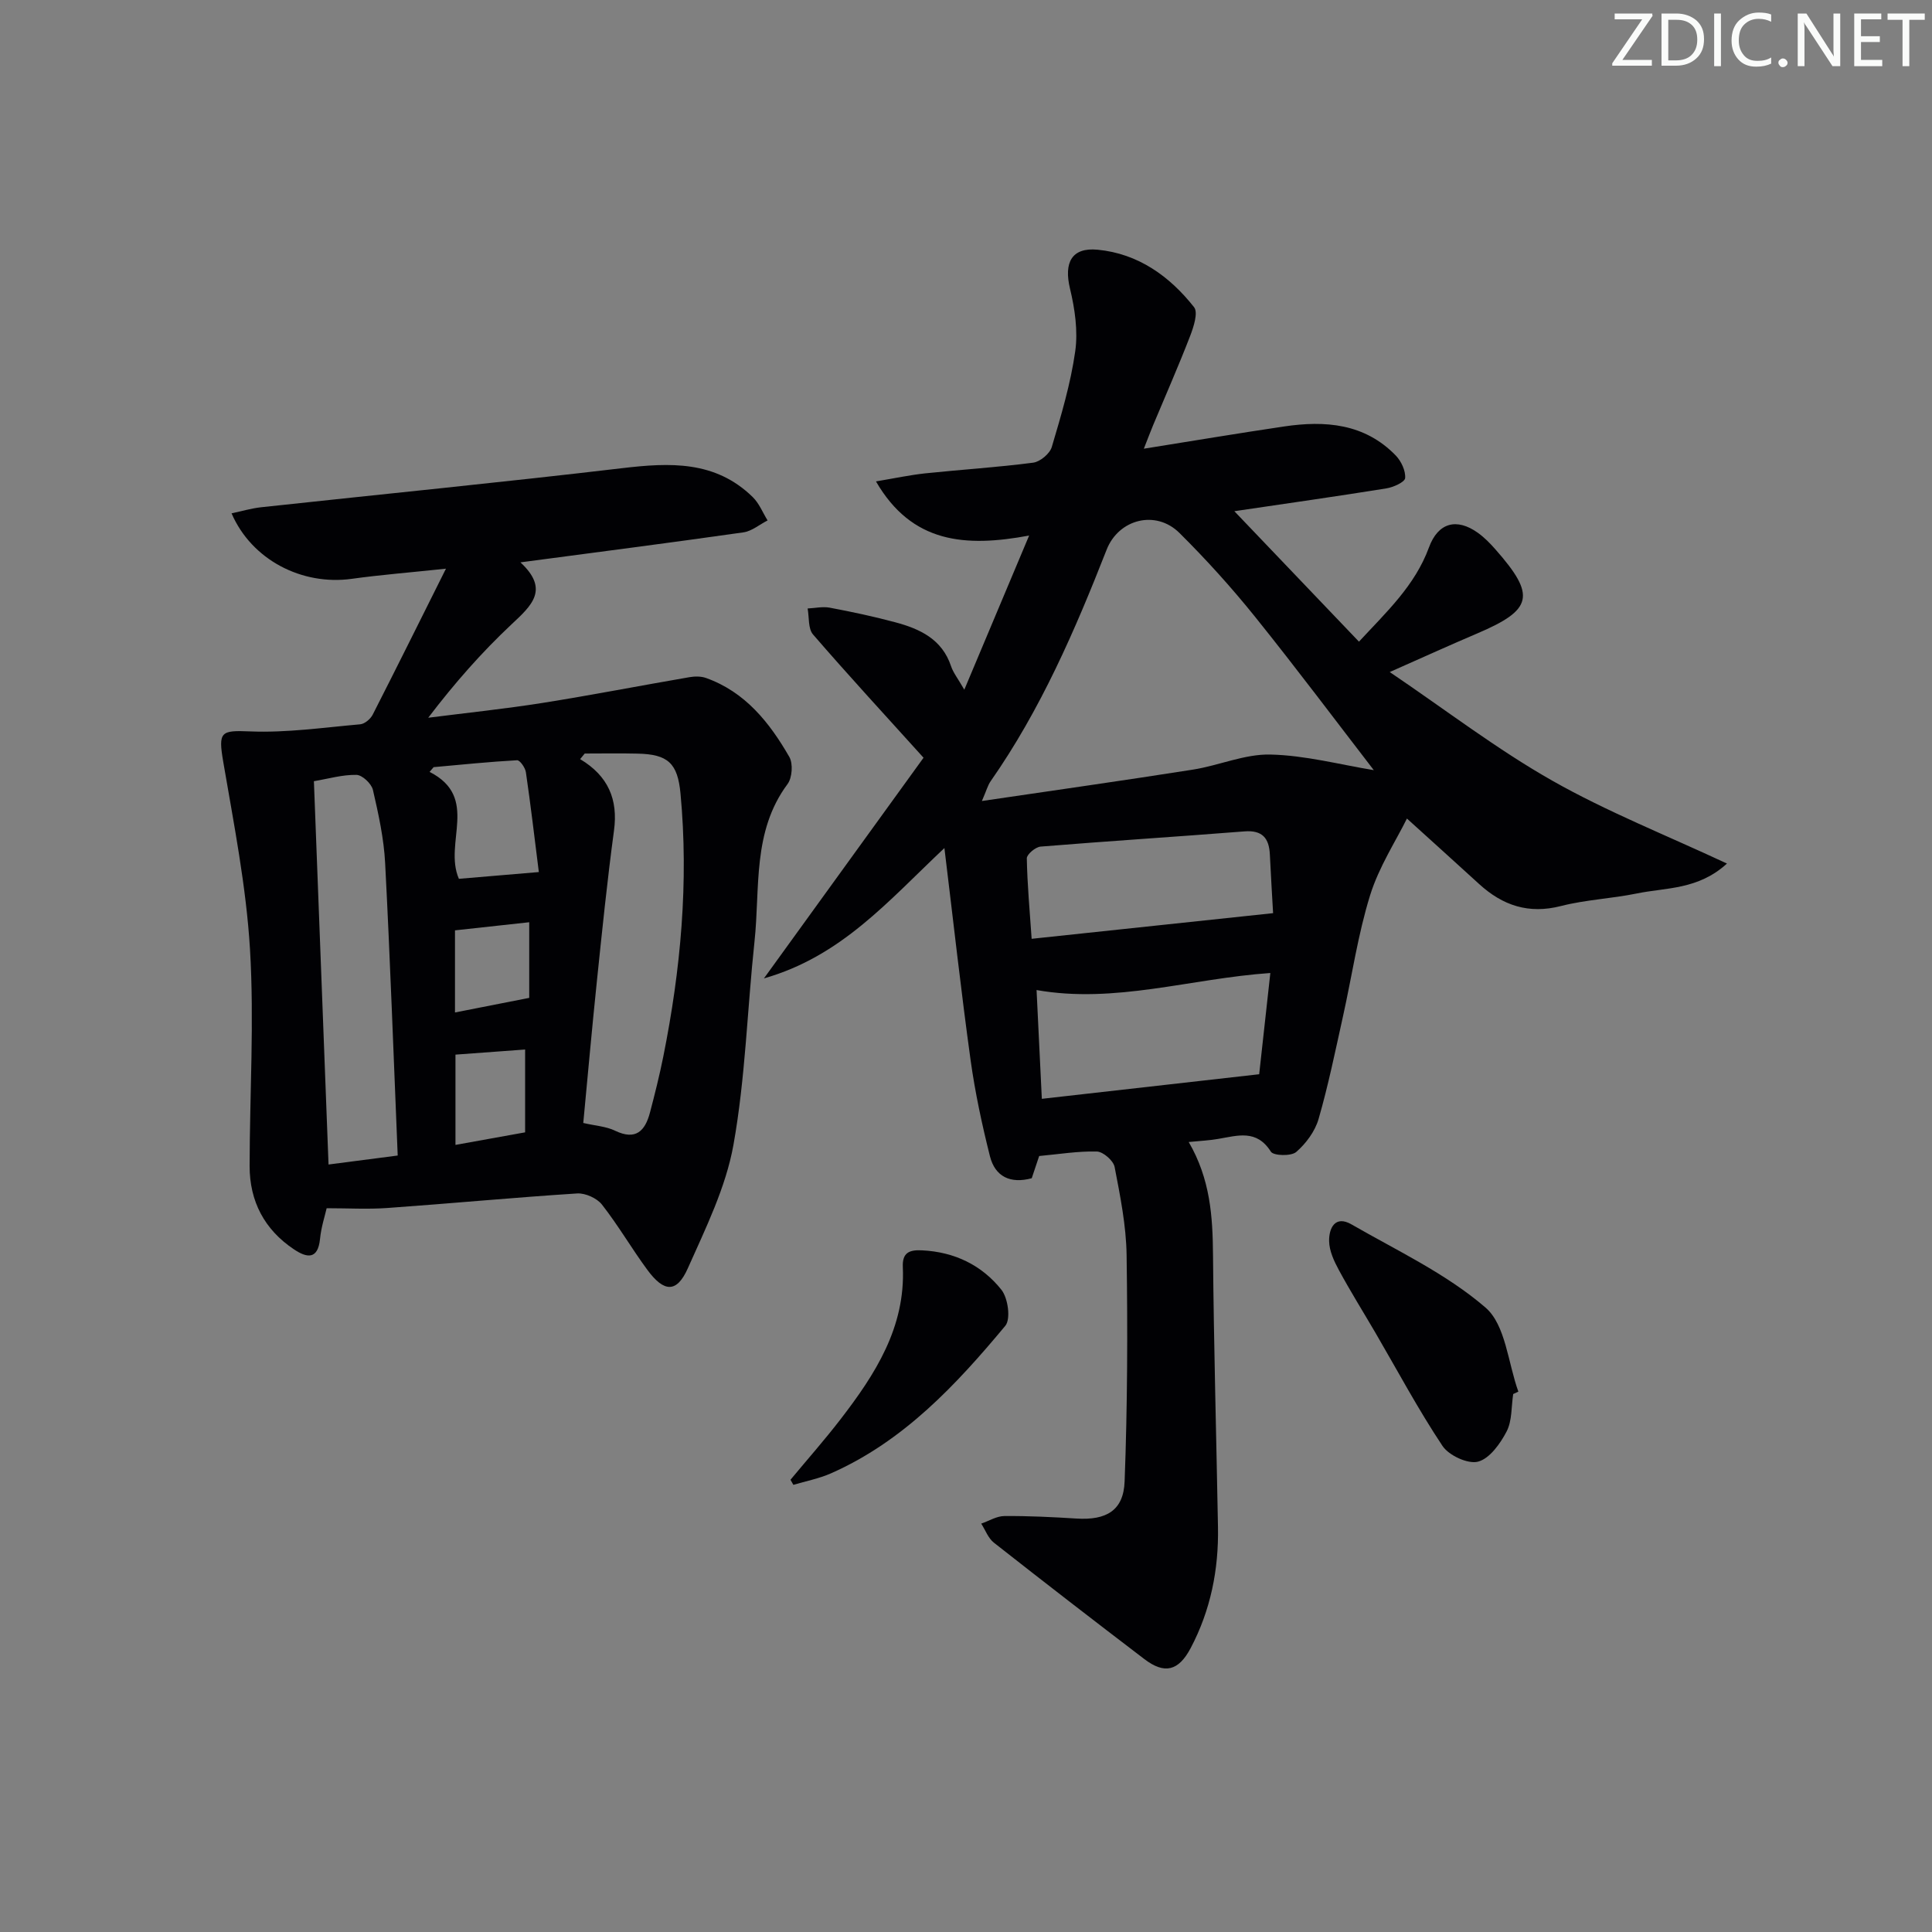 <svg enable-background="new 0 0 400 400" viewBox="0 0 400 400" xmlns="http://www.w3.org/2000/svg"><rect x="0" y="0" width="400" height="400" fill="#808080" stroke="none"/><g fill="#fafbfa"><path d="m342.2 3.2-6.3 9.2h6.1v1.2h-8.2v-.5l6.2-9.1h-5.7v-1.2h7.8v.4z"/><path d="m344 13.7v-10.9h3.1c1.6 0 3 .5 4.1 1.4 1.1 1 1.6 2.2 1.6 3.9s-.5 3-1.6 4-2.5 1.5-4.2 1.5h-3zm1.4-9.6v8.4h1.6c1.4 0 2.5-.4 3.2-1.1.8-.8 1.2-1.8 1.2-3.2s-.4-2.4-1.2-3.1-1.8-1-3.1-1z"/><path d="m356.3 2.8v10.9h-1.4v-10.9z"/><path d="m366.6 13.2c-.8.4-1.8.6-3 .6-1.6 0-2.8-.5-3.7-1.5s-1.4-2.3-1.4-3.9c0-1.7.5-3.2 1.6-4.2s2.4-1.6 4-1.6c1 0 1.9.1 2.6.4v1.5c-.8-.4-1.6-.6-2.6-.6-1.2 0-2.2.4-3 1.2s-1.1 1.9-1.1 3.3c0 1.3.4 2.3 1.1 3.1s1.6 1.1 2.8 1.1c1.1 0 2-.2 2.8-.7v1.3z"/><path d="m368.2 13c0-.3.1-.5.3-.6.2-.2.4-.3.6-.3.3 0 .5.1.7.3s.3.4.3.6-.1.5-.3.6c-.2.2-.4.3-.7.3s-.5-.1-.6-.3c-.2-.2-.3-.4-.3-.6z"/><path d="m381.1 13.7h-1.7l-5.5-8.4c-.2-.2-.3-.5-.4-.7 0 .2.1.8.1 1.5v7.6h-1.4v-10.9h1.8l5.3 8.3c.3.4.4.6.4.8 0-.3-.1-.8-.1-1.6v-7.5h1.4v10.9z"/><path d="m389.7 13.7h-5.8v-10.9h5.6v1.2h-4.2v3.5h3.9v1.2h-3.9v3.7h4.4z"/><path d="m398.4 4.1h-3.1v9.6h-1.4v-9.6h-3.1v-1.3h7.7v1.3z"/></g><path d="m246.11 236.44c4.48 7.71 4.96 15.41 5.03 23.32.16 18.81.69 37.62 1.03 56.43.16 8.79-1.53 17.21-5.65 25.02-2.52 4.78-5.43 5.46-9.59 2.29-10.44-7.96-20.84-15.99-31.16-24.11-1.18-.93-1.76-2.61-2.62-3.94 1.6-.55 3.19-1.56 4.79-1.57 4.98-.04 9.97.21 14.95.52 6.14.38 9.73-1.64 9.95-7.69.59-15.61.64-31.25.41-46.88-.09-6.09-1.32-12.2-2.48-18.22-.25-1.31-2.37-3.16-3.67-3.2-3.94-.1-7.91.56-11.95.93-.52 1.54-1.03 3.09-1.54 4.6-4.46 1.21-7.59-.36-8.65-4.54-1.65-6.56-3.08-13.22-4.01-19.92-1.97-14.25-3.55-28.56-5.42-43.9-11.71 11.03-21.31 22.4-37.37 26.99 11.8-16.32 22.77-31.47 33.05-45.69-8.09-8.95-15.62-17.12-22.88-25.52-1.05-1.21-.78-3.56-1.12-5.38 1.52-.07 3.11-.44 4.56-.17 4.56.86 9.12 1.82 13.6 3.03 5.08 1.36 9.68 3.49 11.54 9.1.45 1.34 1.4 2.52 2.74 4.85 4.58-10.89 8.74-20.77 13.42-31.91-13.23 2.46-24.28 1.62-31.71-11.21 3.88-.65 7.04-1.33 10.23-1.67 7.44-.78 14.91-1.24 22.32-2.21 1.44-.19 3.44-1.86 3.85-3.24 1.93-6.51 3.9-13.09 4.85-19.79.6-4.22-.07-8.81-1.08-13.01-1.29-5.35.32-8.57 5.72-8.05 8.37.8 14.9 5.47 19.97 11.9.88 1.12-.1 4.11-.83 6-2.39 6.19-5.08 12.28-7.64 18.41-.56 1.34-1.07 2.71-1.93 4.89 10.14-1.62 19.56-3.2 29.01-4.6 8.53-1.27 16.7-.64 23.15 6.01 1.13 1.17 2.06 3.16 1.94 4.67-.07.84-2.45 1.91-3.91 2.14-10.13 1.63-20.3 3.07-31.45 4.72 8.85 9.27 17.16 17.96 25.8 27.01 5.68-6.14 11.59-11.6 14.49-19.51 1.89-5.15 5.74-6.17 10.14-3.02 1.34.96 2.53 2.18 3.62 3.42 8.45 9.58 7.77 12.5-3.84 17.44-5.5 2.34-10.95 4.82-18.04 7.96 11.72 7.93 22.21 16 33.6 22.46 11.4 6.47 23.71 11.34 36.22 17.19-5.97 5.46-12.61 4.95-18.65 6.19-5.2 1.07-10.59 1.29-15.71 2.6-6.7 1.72-12.08-.1-16.96-4.56-5.14-4.7-10.32-9.36-14.94-13.55-2.28 4.63-5.8 10-7.63 15.9-2.53 8.15-3.75 16.7-5.61 25.06-1.58 7.12-3.04 14.28-5.06 21.27-.74 2.54-2.6 5.06-4.63 6.81-1.05.9-4.7.79-5.24-.07-2.95-4.69-6.91-3.31-10.92-2.64-1.74.31-3.55.39-6.09.64zm38.32-76.99c-7.68-9.96-15.93-20.98-24.55-31.71-4.88-6.07-10.14-11.89-15.67-17.38-4.91-4.89-12.61-2.88-15.09 3.44-6.55 16.7-13.66 33.12-24.01 47.93-.6.85-.87 1.93-1.82 4.11 15.24-2.25 29.49-4.26 43.7-6.5 5.39-.85 10.72-3.25 16.03-3.12 7.23.16 14.42 2.09 21.41 3.23zm-23.73 62.96c.69-6.31 1.5-13.63 2.31-20.96-16.56 1.15-32.13 6.4-48.4 3.53.35 7.24.7 14.45 1.09 22.52 15.04-1.71 29.56-3.35 45-5.09zm2.88-33.35c-.18-3.26-.46-7.7-.67-12.14-.16-3.38-1.54-5.08-5.26-4.79-14.07 1.11-28.15 2-42.21 3.15-1.06.09-2.86 1.61-2.85 2.43.1 5.42.6 10.83 1 16.66 16.65-1.76 32.88-3.49 49.99-5.31z" fill="#010104"/><path d="m92.33 117.74c-7.66.81-13.61 1.28-19.5 2.1-10.33 1.43-20.73-3.93-24.89-13.56 2.13-.45 4.11-1.04 6.13-1.26 24.91-2.7 49.86-5.15 74.74-8.09 9.89-1.17 19.3-1.59 27.04 5.99 1.33 1.3 2.06 3.2 3.07 4.83-1.67.85-3.26 2.22-5.01 2.47-15.08 2.15-30.19 4.09-46.16 6.21 6.06 5.62 2.32 8.94-1.84 12.83-6.15 5.77-11.75 12.12-17.25 19.34 7.92-1.01 15.86-1.83 23.74-3.08 10.14-1.61 20.23-3.58 30.36-5.32 1.1-.19 2.38-.2 3.42.17 8.12 2.9 13.15 9.23 17.24 16.34.8 1.39.6 4.31-.36 5.61-7.35 9.87-5.66 21.55-6.85 32.62-1.5 14.04-1.88 28.26-4.36 42.11-1.58 8.8-5.75 17.24-9.44 25.53-2.29 5.14-4.91 5.04-8.39.32-3.25-4.41-6.01-9.19-9.39-13.5-1.04-1.33-3.44-2.41-5.13-2.31-13.1.84-26.17 2.08-39.27 3.01-4.05.29-8.13.05-12.6.05-.34 1.51-1.13 3.89-1.37 6.33-.44 4.43-2.79 3.93-5.39 2.19-6.12-4.08-9.2-9.96-9.19-17.27.02-14.95.97-29.95.08-44.84-.78-13.01-3.34-25.94-5.54-38.83-1.07-6.28-.52-6.55 5.56-6.3 7.56.31 15.19-.8 22.78-1.47.94-.08 2.14-1.09 2.6-1.99 4.89-9.58 9.66-19.21 15.17-30.23zm28.73 38.27c-.32.39-.63.77-.95 1.16 5.83 3.48 7.88 8.37 7.01 14.79-1.4 10.36-2.46 20.76-3.54 31.16-1.01 9.72-1.88 19.46-2.82 29.38 2.49.58 4.72.7 6.58 1.6 4.3 2.07 6.22.05 7.23-3.76 1.01-3.84 1.98-7.71 2.76-11.6 3.61-17.99 5.28-36.11 3.56-54.45-.59-6.27-2.58-8.13-8.89-8.26-3.64-.09-7.29-.02-10.94-.02zm-38.72 83.23c-.86-20.7-1.56-40.62-2.6-60.53-.26-5.1-1.38-10.18-2.53-15.17-.3-1.29-2.21-3.09-3.41-3.11-2.89-.06-5.8.8-8.81 1.31 1.01 26.43 2.01 52.75 3.03 79.36 5.2-.68 9.6-1.25 14.32-1.86zm29.22-58.69c-.89-7.07-1.69-13.89-2.68-20.67-.14-.94-1.24-2.51-1.82-2.48-5.77.32-11.52.91-17.28 1.43-.28.33-.56.65-.84.98 10.43 5.32 2.83 14.71 6.07 22.14 5.03-.43 10.22-.86 16.55-1.4zm-2.84 36.74c-5.12.38-9.69.71-14.42 1.06v18.69c5.02-.91 9.69-1.75 14.42-2.6 0-5.86 0-11.3 0-17.15zm-14.52-7.67c5.2-1.02 10.14-1.99 15.37-3.02 0-5.27 0-10.33 0-15.66-5.31.58-10.34 1.13-15.37 1.68z" fill="#010104"/><path d="m313.29 288.62c-.4 2.61-.21 5.53-1.36 7.75-1.32 2.53-3.52 5.62-5.92 6.25-2.09.55-6.04-1.28-7.36-3.26-5.04-7.57-9.33-15.62-13.92-23.49-2.51-4.29-5.15-8.52-7.51-12.88-1.01-1.86-2.01-4-2.04-6.03-.05-2.67 1.23-5.42 4.62-3.47 9.46 5.45 19.61 10.2 27.76 17.23 4.17 3.59 4.65 11.46 6.8 17.4-.36.17-.71.34-1.07.5z" fill="#010104"/><path d="m163.66 306.37c3.47-4.18 7.08-8.26 10.39-12.56 7.16-9.29 13.43-19.02 12.87-31.47-.14-3.01 1.35-3.61 4-3.47 6.7.33 12.35 3.06 16.41 8.16 1.37 1.72 1.97 6.06.81 7.46-10.21 12.27-21.1 23.93-36.12 30.56-2.46 1.08-5.17 1.6-7.76 2.37-.2-.35-.4-.7-.6-1.05z" fill="#010104"/></svg>